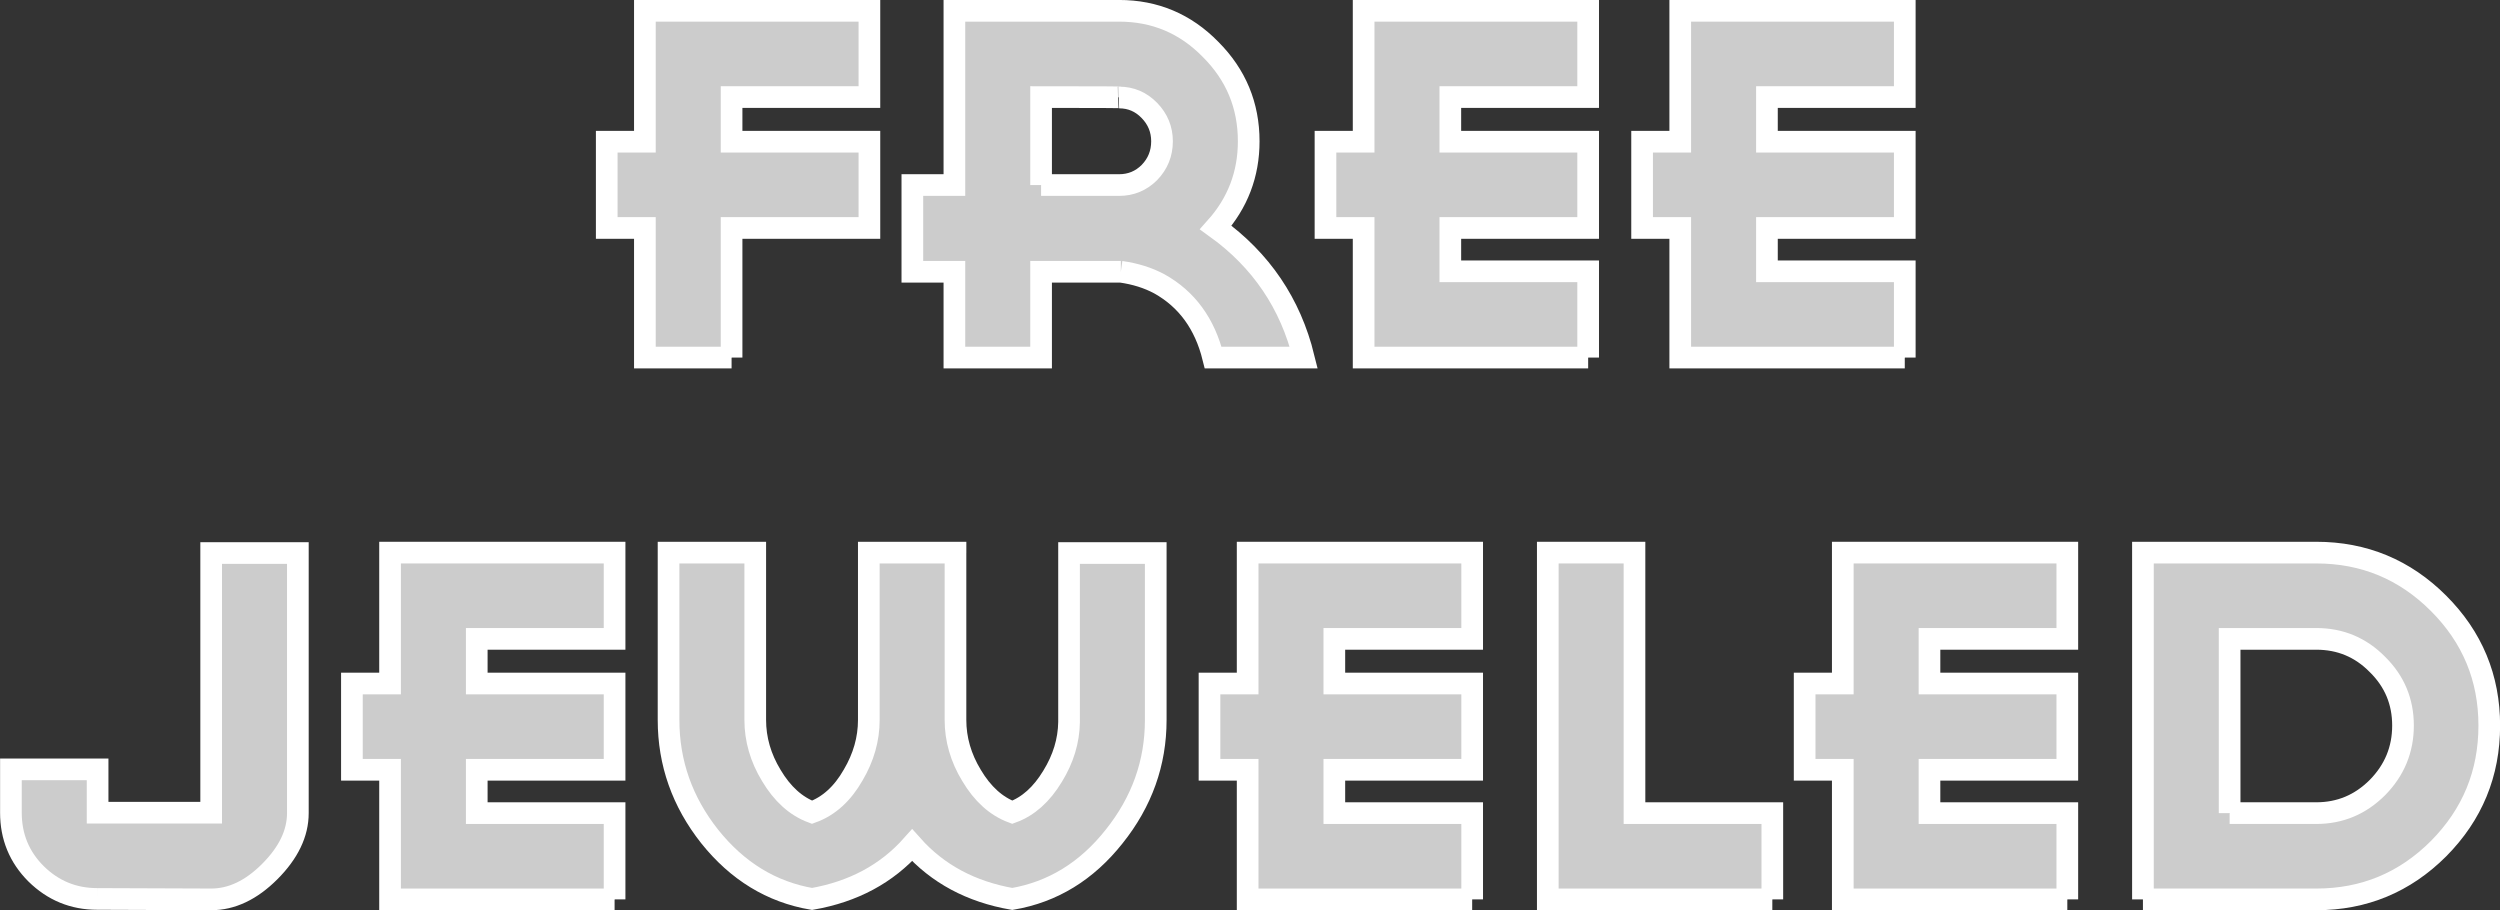 <?xml version="1.0" encoding="UTF-8" standalone="no"?>
<!-- Created with Inkscape (http://www.inkscape.org/) -->

<svg
   xmlns:dc="http://purl.org/dc/elements/1.1/"
   xmlns:cc="http://creativecommons.org/ns#"
   xmlns:rdf="http://www.w3.org/1999/02/22-rdf-syntax-ns#"
   xmlns:svg="http://www.w3.org/2000/svg"
   xmlns="http://www.w3.org/2000/svg"
   xmlns:sodipodi="http://sodipodi.sourceforge.net/DTD/sodipodi-0.dtd"
   xmlns:inkscape="http://www.inkscape.org/namespaces/inkscape"
   width="346.062"
   height="126"
   id="svg2"
   version="1.1"
   inkscape:version="0.48.0 r9654"
   sodipodi:docname="titleText.svg">
  <rect width="100%" height="100%" fill="#333333" stroke="none"/>
  <defs
     id="defs4">
    <linearGradient
       id="linearGradient3837">
      <stop
         style="stop-color:#a6a6a6;stop-opacity:1;"
         offset="0"
         id="stop3839" />
      <stop
         style="stop-color:#ffffff;stop-opacity:1;"
         offset="1"
         id="stop3841" />
    </linearGradient>
    <linearGradient
       id="linearGradient3831">
      <stop
         id="stop3833"
         offset="0"
         style="stop-color:#9b9b9b;stop-opacity:1;" />
      <stop
         id="stop3835"
         offset="1"
         style="stop-color:#999999;stop-opacity:1" />
    </linearGradient>
  </defs>
  <sodipodi:namedview
     id="base"
     pagecolor="#ffffff"
     bordercolor="#666666"
     borderopacity="1.0"
     inkscape:pageopacity="0.0"
     inkscape:pageshadow="2"
     inkscape:zoom="1.979899"
     inkscape:cx="105.50008"
     inkscape:cy="39.677038"
     inkscape:document-units="px"
     inkscape:current-layer="layer1"
     showgrid="false"
     fit-margin-top="0"
     fit-margin-left="0"
     fit-margin-right="0"
     fit-margin-bottom="0"
     inkscape:window-width="1920"
     inkscape:window-height="1003"
     inkscape:window-x="0"
     inkscape:window-y="24"
     inkscape:window-maximized="1" />
  <g
     inkscape:label="Layer 1"
     inkscape:groupmode="layer"
     id="layer1"
     transform="translate(-145.864,-197.774)">
    <g
       style="font-size:40px;font-style:normal;font-variant:normal;font-weight:normal;font-stretch:normal;line-height:125%;letter-spacing:0px;word-spacing:0px;fill:#cccccc;fill-opacity:1;stroke:#ffffff;stroke-width:3;stroke-miterlimit:4;stroke-dasharray:none;font-family:Red Circle;-inkscape-font-specification:Red Circle"
       id="text2985"
       transform="translate(42.426,27.274)">
      <path
         d="m 204.706,219.996 -12,0 0,-17.94 -5.28,0 0,-11.94 5.28,0 0,-18.12 31.08,0 0,11.94 -19.08,0 0,6.18 19.08,0 0,11.94 -19.08,0 0,17.94"
         style="font-size:60px;font-weight:bold;text-align:center;text-anchor:middle;fill:#cccccc;fill-opacity:1;stroke:#ffffff;stroke-width:3;stroke-miterlimit:4;stroke-dasharray:none;-inkscape-font-specification:Red Circle Bold"
         id="path2992"
         inkscape:connector-curvature="0" />
      <path
         d="m 247.55,196.116 10.8,0 c 1.64,2e-5 3.04,-0.58 4.2,-1.74 1.16,-1.2 1.74,-2.64 1.74,-4.32 -3e-5,-1.64 -0.58,-3.06 -1.74,-4.26 -1.16,-1.2 -2.56,-1.8 -4.2,-1.8 0.72,-0.04 -2.88,-0.06 -10.8,-0.06 l 0,12.18 m 11.04,12 -11.04,0 0,11.88 -12,0 0,-11.88 -5.82,0 0,-12 5.82,0 0,-24.12 22.8,0 c 4.96,5e-5 9.18,1.78 12.66,5.34 3.52,3.52 5.28,7.76 5.28,12.72 -5e-5,4.56 -1.52,8.54 -4.56,11.94 6.28,4.52 10.34,10.52 12.18,18 l -12.54,0 c -1.16,-4.68 -3.64,-8.08 -7.44,-10.2 -1.56,-0.84 -3.34,-1.4 -5.34,-1.68"
         style="font-size:60px;font-weight:bold;text-align:center;text-anchor:middle;fill:#cccccc;fill-opacity:1;stroke:#ffffff;stroke-width:3;stroke-miterlimit:4;stroke-dasharray:none;-inkscape-font-specification:Red Circle Bold"
         id="path2994"
         inkscape:connector-curvature="0" />
      <path
         d="m 323.278,219.996 -31.08,0 0,-17.94 -5.28,0 0,-11.94 5.28,0 0,-18.12 31.08,0 0,11.94 -19.08,0 0,6.18 19.08,0 0,11.94 -19.08,0 0,6 19.08,0 0,11.94"
         style="font-size:60px;font-weight:bold;text-align:center;text-anchor:middle;fill:#cccccc;fill-opacity:1;stroke:#ffffff;stroke-width:3;stroke-miterlimit:4;stroke-dasharray:none;-inkscape-font-specification:Red Circle Bold"
         id="path2996"
         inkscape:connector-curvature="0" />
      <path
         d="m 367.106,219.996 -31.08,0 0,-17.94 -5.28,0 0,-11.94 5.28,0 0,-18.12 31.08,0 0,11.94 -19.08,0 0,6.18 19.08,0 0,11.94 -19.08,0 0,6 19.08,0 0,11.94"
         style="font-size:60px;font-weight:bold;text-align:center;text-anchor:middle;fill:#cccccc;fill-opacity:1;stroke:#ffffff;stroke-width:3;stroke-miterlimit:4;stroke-dasharray:none;-inkscape-font-specification:Red Circle Bold"
         id="path2998"
         inkscape:connector-curvature="0" />
      <path
         d="m 116.889,294.936 c -3.28,0 -6.1,-1.16 -8.46,-3.48 -2.32,-2.32 -3.48,-5.14 -3.48,-8.46 l 0,-6 12,0 0,6 15.72,0 0,-35.94 12,0 0,36 c -4e-5,2.8 -1.3,5.5 -3.9,8.1 -2.56,2.56 -5.26,3.84 -8.1,3.84 l -15.78,-0.06"
         style="font-size:60px;font-weight:bold;text-align:center;text-anchor:middle;fill:#cccccc;fill-opacity:1;stroke:#ffffff;stroke-width:3;stroke-miterlimit:4;stroke-dasharray:none;-inkscape-font-specification:Red Circle Bold"
         id="path3000"
         inkscape:connector-curvature="0" />
      <path
         d="m 188.512,294.996 -31.08,0 0,-17.94 -5.28,0 0,-11.94 5.28,0 0,-18.12 31.08,0 0,11.94 -19.08,0 0,6.18 19.08,0 0,11.94 -19.08,0 0,6 19.08,0 0,11.94"
         style="font-size:60px;font-weight:bold;text-align:center;text-anchor:middle;fill:#cccccc;fill-opacity:1;stroke:#ffffff;stroke-width:3;stroke-miterlimit:4;stroke-dasharray:none;-inkscape-font-specification:Red Circle Bold"
         id="path3002"
         inkscape:connector-curvature="0" />
      <path
         d="m 235.7,247.056 0,23.1 c -4e-5,2.68 0.74,5.24 2.22,7.68 1.52,2.56 3.4,4.26 5.64,5.1 2.2,-0.8 4.06,-2.46 5.58,-4.98 1.48,-2.4 2.24,-4.9 2.28,-7.5 -5e-5,0.44 -5e-5,-7.36 0,-23.4 l 12,0 0,23.1 c -7e-5,5.96 -1.92,11.34 -5.76,16.14 -3.8,4.8 -8.5,7.68 -14.1,8.64 -5.72,-1 -10.34,-3.48 -13.86,-7.44 -3.52,3.96 -8.14,6.44 -13.86,7.44 -5.6,-0.96 -10.32,-3.84 -14.16,-8.64 -3.8,-4.8 -5.7,-10.18 -5.7,-16.14 l 0,-23.16 12,0 0,23.16 c -1e-5,2.68 0.74,5.24 2.22,7.68 1.52,2.56 3.4,4.26 5.64,5.1 2.32,-0.84 4.22,-2.56 5.7,-5.16 1.44,-2.44 2.16,-4.98 2.16,-7.62 l 0,-23.16 12,0 0,0.06"
         style="font-size:60px;font-weight:bold;text-align:center;text-anchor:middle;fill:#cccccc;fill-opacity:1;stroke:#ffffff;stroke-width:3;stroke-miterlimit:4;stroke-dasharray:none;-inkscape-font-specification:Red Circle Bold"
         id="path3004"
         inkscape:connector-curvature="0" />
      <path
         d="m 307.223,294.996 -31.08,0 0,-17.94 -5.28,0 0,-11.94 5.28,0 0,-18.12 31.08,0 0,11.94 -19.08,0 0,6.18 19.08,0 0,11.94 -19.08,0 0,6 19.08,0 0,11.94"
         style="font-size:60px;font-weight:bold;text-align:center;text-anchor:middle;fill:#cccccc;fill-opacity:1;stroke:#ffffff;stroke-width:3;stroke-miterlimit:4;stroke-dasharray:none;-inkscape-font-specification:Red Circle Bold"
         id="path3006"
         inkscape:connector-curvature="0" />
      <path
         d="m 348.771,294.996 -31.08,0 0,-48 12,0 0,36.06 19.08,0 0,11.94"
         style="font-size:60px;font-weight:bold;text-align:center;text-anchor:middle;fill:#cccccc;fill-opacity:1;stroke:#ffffff;stroke-width:3;stroke-miterlimit:4;stroke-dasharray:none;-inkscape-font-specification:Red Circle Bold"
         id="path3008"
         inkscape:connector-curvature="0" />
      <path
         d="m 389.606,294.996 -31.08,0 0,-17.94 -5.28,0 0,-11.94 5.28,0 0,-18.12 31.08,0 0,11.94 -19.08,0 0,6.18 19.08,0 0,11.94 -19.08,0 0,6 19.08,0 0,11.94"
         style="font-size:60px;font-weight:bold;text-align:center;text-anchor:middle;fill:#cccccc;fill-opacity:1;stroke:#ffffff;stroke-width:3;stroke-miterlimit:4;stroke-dasharray:none;-inkscape-font-specification:Red Circle Bold"
         id="path3010"
         inkscape:connector-curvature="0" />
      <path
         d="m 412.074,283.056 12,0 c 3.28,1e-5 6.1,-1.18 8.46,-3.54 2.36,-2.4 3.54,-5.26 3.54,-8.58 -4e-5,-3.32 -1.18,-6.14 -3.54,-8.46 -2.32,-2.36 -5.14,-3.54 -8.46,-3.54 l -12,0 0,24.12 m -12,11.94 0,-48 24,0 c 6.6,5e-5 12.24,2.34 16.92,7.02 4.68,4.68 7.02,10.32 7.02,16.92 -5e-5,6.64 -2.34,12.32 -7.02,17.04 -4.68,4.68 -10.32,7.02 -16.92,7.02 l -24,0"
         style="font-size:60px;font-weight:bold;text-align:center;text-anchor:middle;fill:#cccccc;fill-opacity:1;stroke:#ffffff;stroke-width:3;stroke-miterlimit:4;stroke-dasharray:none;-inkscape-font-specification:Red Circle Bold"
         id="path3012"
         inkscape:connector-curvature="0" />
    </g>
  </g>
</svg>
